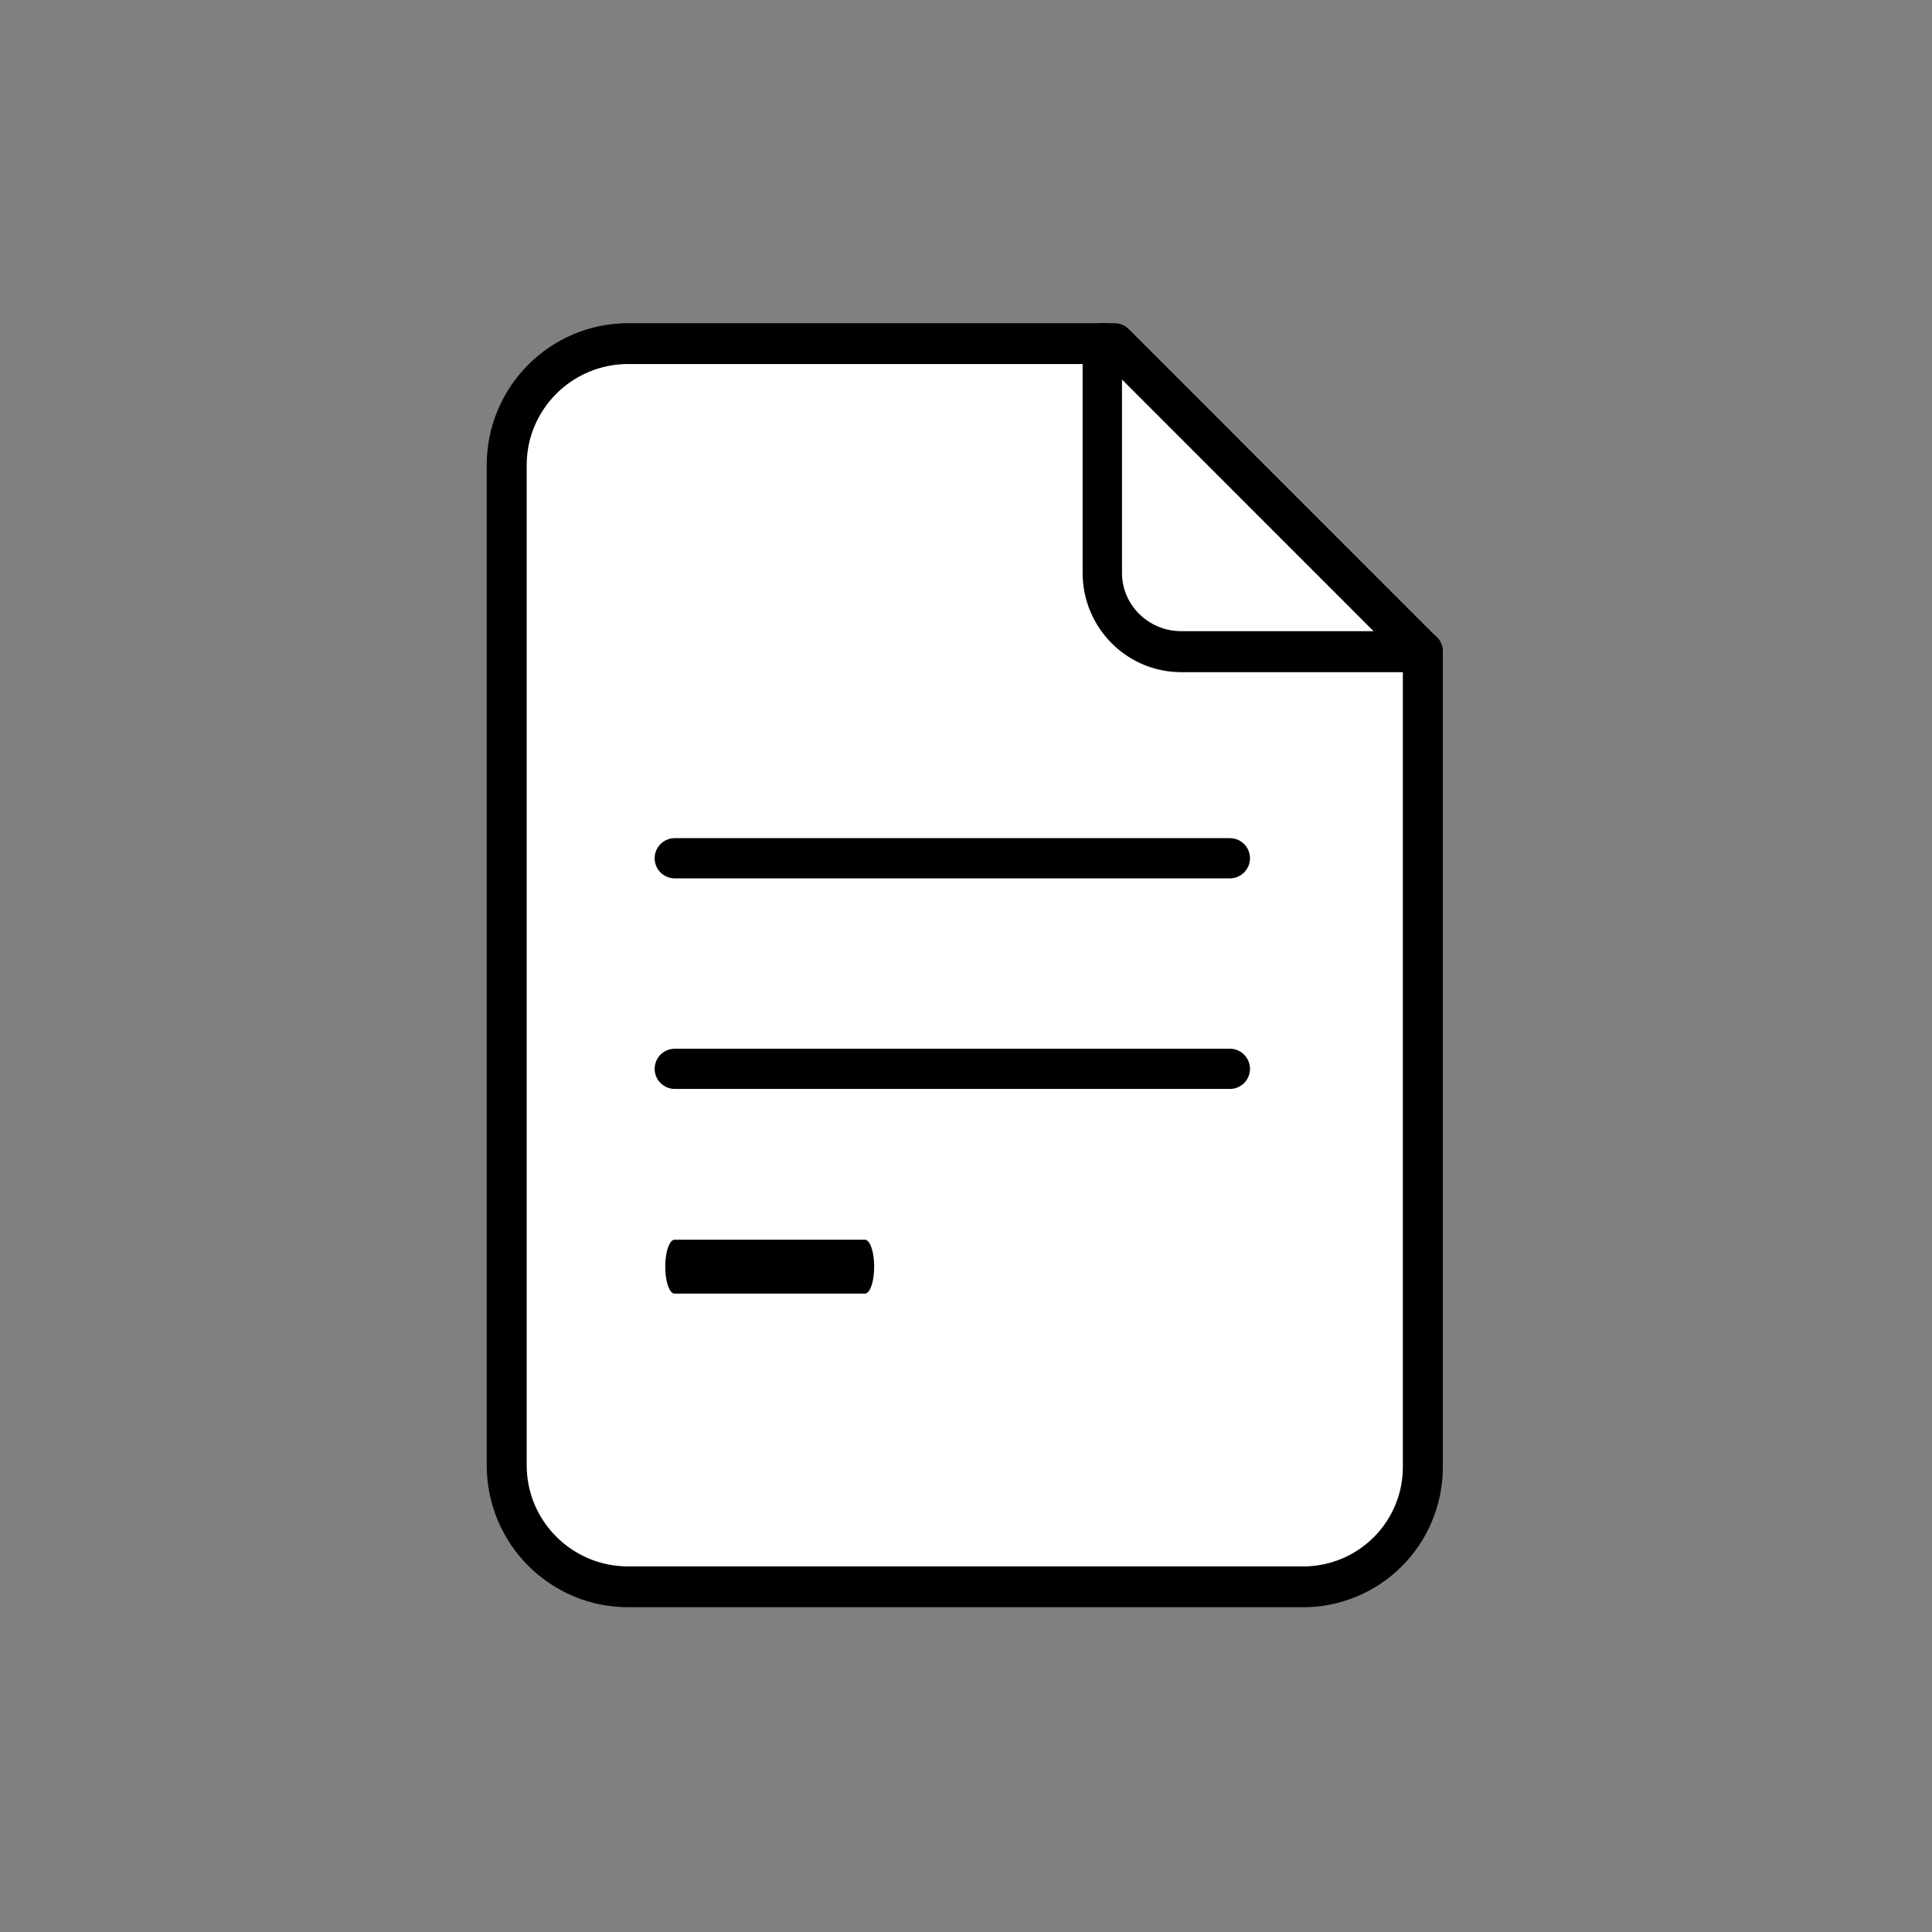 <?xml version="1.0" encoding="UTF-8" standalone="no"?><!DOCTYPE svg PUBLIC "-//W3C//DTD SVG 1.1//EN" "http://www.w3.org/Graphics/SVG/1.1/DTD/svg11.dtd"><svg width="100%" height="100%" viewBox="0 0 267 267" version="1.1" xmlns="http://www.w3.org/2000/svg" xmlns:xlink="http://www.w3.org/1999/xlink" xml:space="preserve" xmlns:serif="http://www.serif.com/" style="fill-rule:evenodd;clip-rule:evenodd;stroke-linecap:round;stroke-linejoin:round;stroke-miterlimit:1.5;"><rect x="0" y="0" width="267" height="267" fill="#808080" stroke="none"/><g transform="matrix(5.556,0,0,5.556,-661.111,-77.778)"><g id="file" transform="matrix(1,0,0,1,36.466,14)"><rect x="82.534" y="0" width="47.983" height="48" style="fill:none;"/><g transform="matrix(1,0,0,1,0.468,-0.184)"><g transform="matrix(0.956,0,0,0.976,83.554,0.224)"><path d="M27.436,8.715l8.018,7.857l-0,20.776c-0,0.809 -0.328,1.585 -0.912,2.157c-0.584,0.572 -1.376,0.894 -2.201,0.894c-4.553,-0 -12.982,-0 -17.562,-0c-1.747,-0 -3.162,-1.387 -3.162,-3.099c-0,-6.062 -0,-19.425 -0,-25.486c-0,-1.712 1.415,-3.099 3.162,-3.099l12.657,-0Z" style="fill:#fff;stroke:#000;stroke-width:1.04px;"/></g><g transform="matrix(0.96,0,0,1,83.934,0)"><path d="M26.605,8.727l0,5.705c0,1.082 0.915,1.96 2.043,1.96c2.461,-0 6.27,-0 6.27,-0" style="fill:none;stroke:#000;stroke-width:1.02px;"/></g><g transform="matrix(1,0,0,1,82.534,0)"><path d="M16.306,21.531l13.808,0" style="fill:none;stroke:#000;stroke-width:1px;"/></g><g transform="matrix(1,0,0,1,82.534,5.238)"><path d="M16.306,21.531l13.808,0" style="fill:none;stroke:#000;stroke-width:1px;"/></g><g transform="matrix(0.343,0,0,1,93.241,10.159)"><path d="M16.306,21.531l13.808,0" style="fill:none;stroke:#000;stroke-width:1.34px;"/></g></g></g></g></svg>